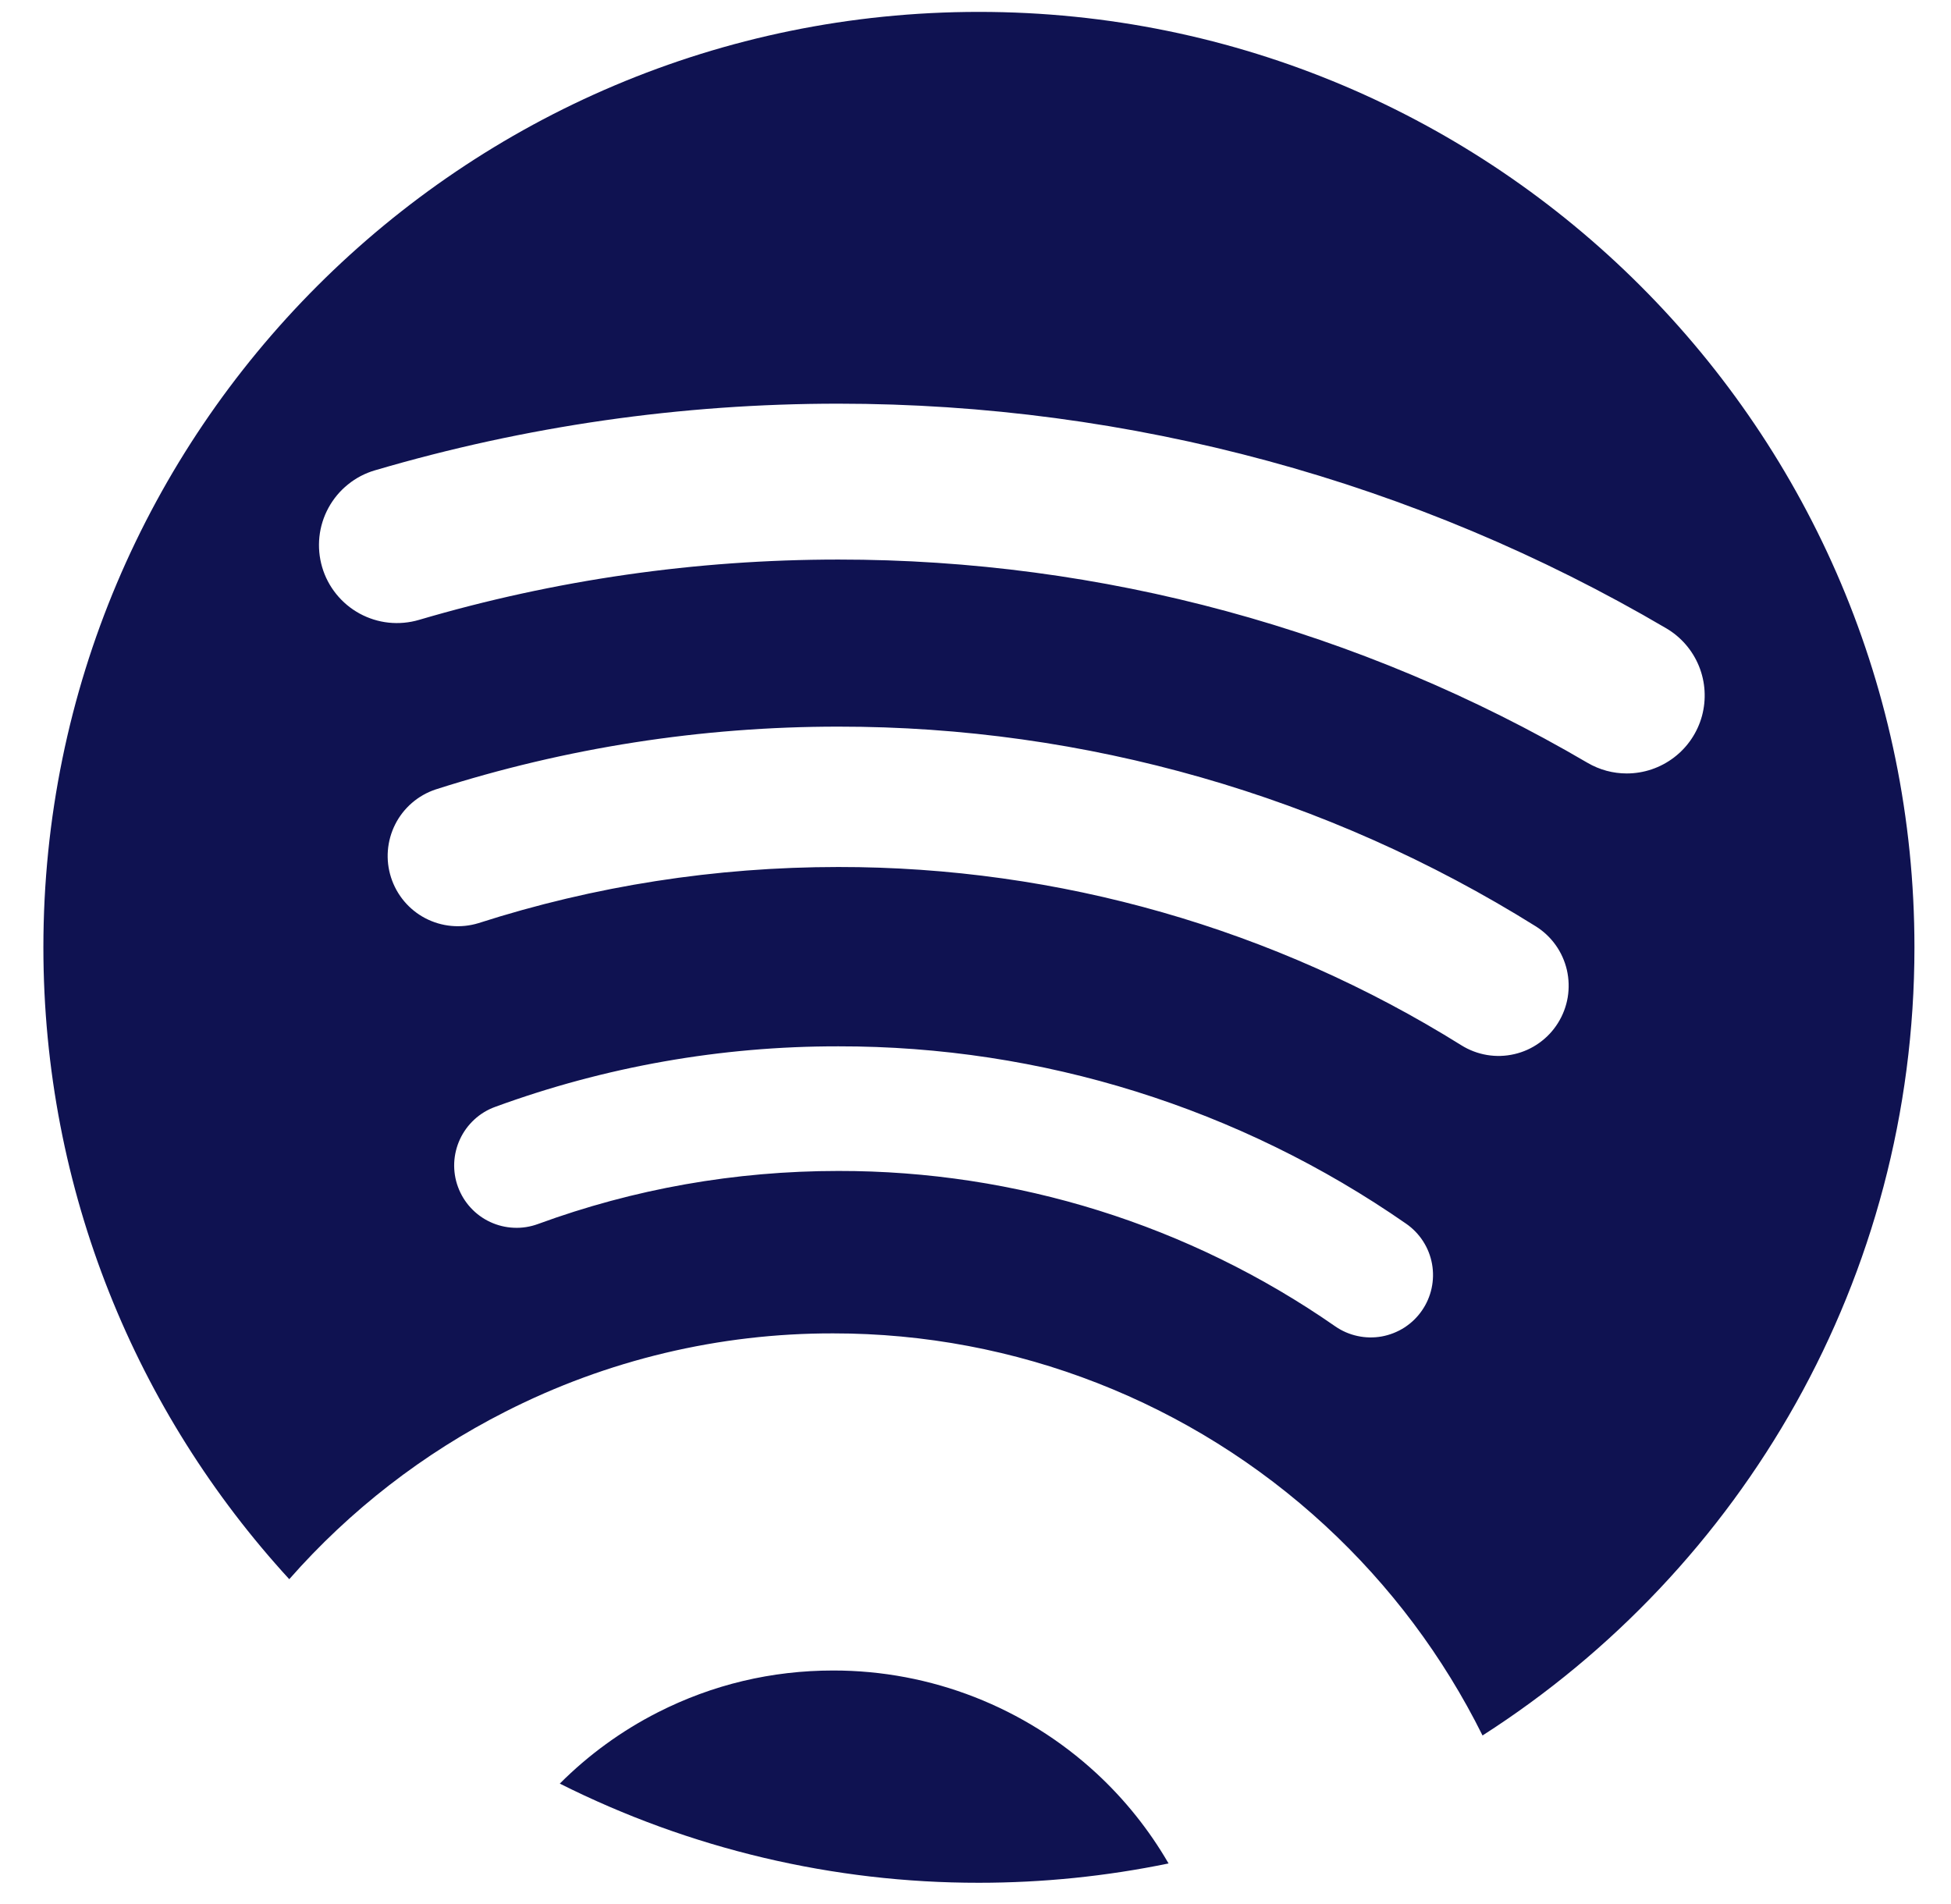 <svg width="42" height="41" viewBox="0 0 42 41" fill="none" xmlns="http://www.w3.org/2000/svg">
<path d="M21.073 0.256C9.951 0.256 0.934 9.272 0.934 20.395C0.934 25.64 2.941 30.417 6.227 33.999C7.534 32.512 9.114 31.288 10.88 30.392C13.066 29.279 15.484 28.702 17.937 28.707C21.862 28.704 25.645 30.182 28.529 32.846C29.923 34.133 31.071 35.664 31.915 37.364C37.505 33.785 41.213 27.525 41.213 20.395C41.213 9.272 32.197 0.256 21.073 0.256ZM30.61 28.216C30.51 28.361 30.382 28.485 30.233 28.581C30.085 28.676 29.919 28.741 29.746 28.773C29.572 28.804 29.394 28.801 29.222 28.763C29.05 28.726 28.887 28.655 28.742 28.554C25.603 26.371 21.87 25.204 18.047 25.21C15.824 25.21 13.648 25.595 11.582 26.352C11.416 26.413 11.24 26.441 11.064 26.433C10.888 26.426 10.715 26.384 10.555 26.31C10.395 26.236 10.251 26.131 10.132 26.001C10.012 25.871 9.92 25.719 9.859 25.553C9.798 25.388 9.771 25.212 9.778 25.036C9.786 24.86 9.828 24.686 9.902 24.527C9.976 24.367 10.081 24.223 10.211 24.103C10.34 23.984 10.492 23.891 10.658 23.831C13.025 22.964 15.527 22.523 18.047 22.527C22.417 22.52 26.684 23.853 30.272 26.347C30.564 26.55 30.765 26.861 30.828 27.212C30.891 27.562 30.813 27.924 30.61 28.216ZM33.54 22.023C33.435 22.192 33.298 22.338 33.136 22.453C32.975 22.569 32.792 22.651 32.599 22.695C32.405 22.74 32.205 22.746 32.01 22.713C31.814 22.68 31.627 22.609 31.459 22.504C27.436 19.992 22.789 18.662 18.047 18.666C15.404 18.666 12.797 19.072 10.299 19.875C9.919 19.991 9.508 19.953 9.156 19.769C8.804 19.585 8.539 19.269 8.418 18.891C8.296 18.513 8.329 18.102 8.508 17.747C8.687 17.393 8.999 17.123 9.376 16.997C12.179 16.099 15.104 15.643 18.048 15.644C23.356 15.64 28.558 17.13 33.059 19.942C33.228 20.047 33.373 20.184 33.489 20.346C33.604 20.507 33.686 20.69 33.731 20.883C33.775 21.076 33.781 21.277 33.749 21.472C33.716 21.668 33.645 21.855 33.54 22.023ZM35.019 16.652C34.729 16.652 34.437 16.577 34.17 16.42C29.28 13.554 23.714 12.045 18.047 12.047C14.979 12.047 11.942 12.485 9.019 13.346C8.808 13.408 8.586 13.428 8.367 13.405C8.148 13.382 7.936 13.315 7.742 13.21C7.548 13.104 7.378 12.962 7.239 12.79C7.101 12.619 6.997 12.422 6.935 12.21C6.873 11.999 6.853 11.777 6.876 11.558C6.899 11.339 6.966 11.126 7.071 10.933C7.177 10.739 7.319 10.568 7.491 10.43C7.662 10.291 7.859 10.188 8.071 10.126C11.31 9.173 14.67 8.69 18.047 8.691C24.32 8.691 30.484 10.363 35.87 13.527C36.187 13.713 36.435 13.999 36.574 14.341C36.713 14.682 36.735 15.059 36.639 15.415C36.542 15.77 36.331 16.084 36.038 16.307C35.745 16.531 35.387 16.652 35.019 16.652ZM23.608 38.182C22.064 36.755 20.039 35.963 17.937 35.965C16.61 35.965 15.34 36.267 14.161 36.866C13.381 37.263 12.669 37.781 12.051 38.4C14.851 39.806 17.94 40.538 21.073 40.535C22.445 40.535 23.813 40.396 25.156 40.119C24.74 39.4 24.218 38.747 23.608 38.182Z" fill="#0F1251"/>
</svg>
